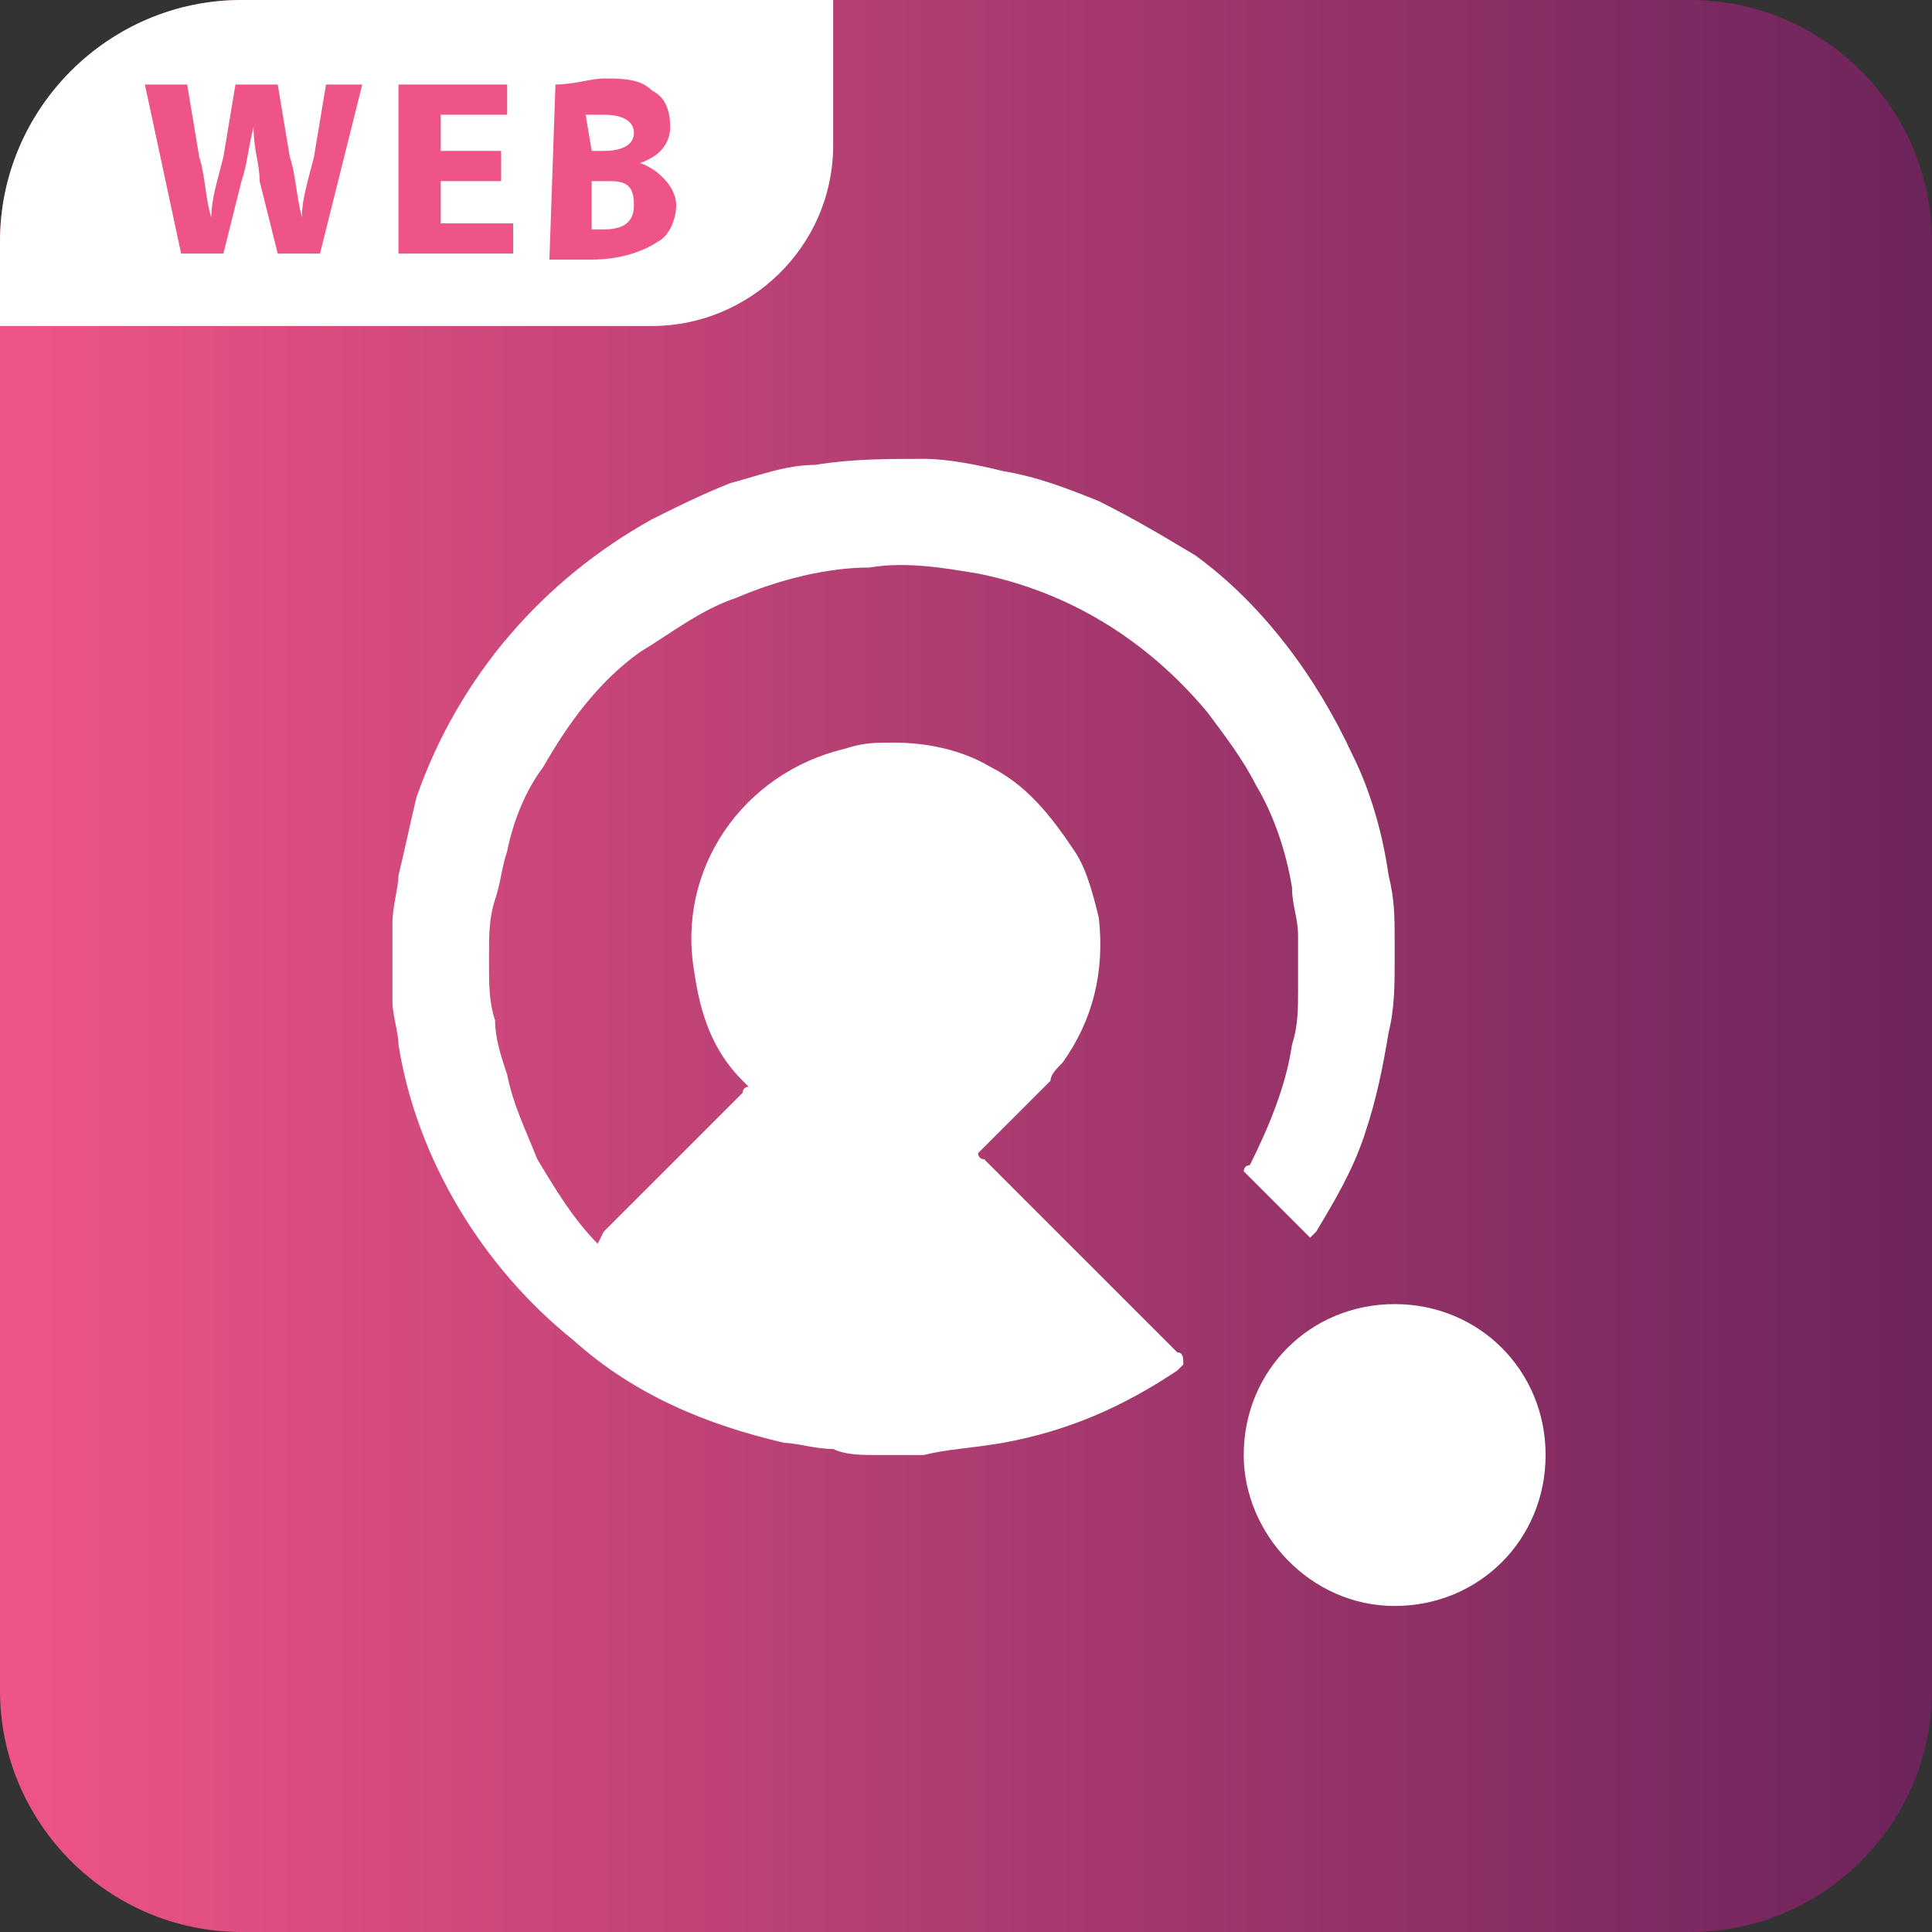 <?xml version="1.0" encoding="utf-8"?>
<!-- Generator: Adobe Illustrator 27.0.1, SVG Export Plug-In . SVG Version: 6.00 Build 0)  -->
<svg version="1.1" id="Layer_1" xmlns="http://www.w3.org/2000/svg" xmlns:xlink="http://www.w3.org/1999/xlink" x="0px" y="0px"
	 viewBox="0 0 32 32" style="enable-background:new 0 0 32 32;" xml:space="preserve">
<rect x="0" y="0" width="32" height="32" fill="#333333" stroke="none"/>
<style type="text/css">
	.st0{fill:url(#back_00000090260190955621091990000008355303245057540527_);}
	.st1{fill:#FFFFFF;}
	.st2{fill:#EF5488;}
</style>
<g id="elitequiz-web" transform="translate(0 -1)">
	
		<linearGradient id="back_00000162351736336579980780000007477093440615331721_" gradientUnits="userSpaceOnUse" x1="0" y1="17" x2="32" y2="17">
		<stop  offset="0" style="stop-color:#EF5488"/>
		<stop  offset="1" style="stop-color:#6C245A"/>
	</linearGradient>
	<path id="back" style="fill:url(#back_00000162351736336579980780000007477093440615331721_);" d="M4,1h24c2.2,0,4,1.8,4,4v24
		c0,2.2-1.8,4-4,4H4c-2.2,0-4-1.8-4-4V5C0,2.8,1.8,1,4,1z"/>
	<path id="Intersection_10" class="st1" d="M0,6.5V5c0-2.2,1.8-4,4-4h9.8v2.4c0,1.7-1.4,3-3,3H0z"/>
	<g id="Group_55">
		<path id="w" class="st2" d="M3,5.2L2.4,2.4h0.7l0.2,1.2c0.1,0.3,0.1,0.7,0.2,1h0c0-0.3,0.1-0.6,0.2-1l0.2-1.2h0.7l0.2,1.2
			c0.1,0.3,0.1,0.6,0.2,1h0c0-0.3,0.1-0.6,0.2-1l0.2-1.2H6L5.3,5.2H4.6L4.3,4C4.3,3.7,4.2,3.5,4.2,3.1h0C4.1,3.5,4.1,3.7,4,4
			L3.7,5.2L3,5.2z"/>
		<path id="e" class="st2" d="M8.3,4h-1v0.7h1.2v0.5H6.6V2.4h1.8v0.5H7.3v0.6h1V4z"/>
		<path id="b" class="st2" d="M9.2,2.4c0.3,0,0.6-0.1,0.8-0.1c0.3,0,0.6,0,0.8,0.2c0.2,0.1,0.3,0.3,0.3,0.6c0,0.3-0.2,0.5-0.5,0.6v0
			c0.3,0.1,0.6,0.4,0.6,0.7c0,0.2-0.1,0.5-0.3,0.6c-0.3,0.2-0.7,0.3-1.1,0.3c-0.2,0-0.5,0-0.7,0L9.2,2.4z M9.8,3.5H10
			c0.3,0,0.5-0.1,0.5-0.3s-0.2-0.3-0.5-0.3c-0.1,0-0.2,0-0.3,0L9.8,3.5z M9.8,4.8c0.1,0,0.2,0,0.2,0c0.3,0,0.5-0.1,0.5-0.4
			S10.4,4,10.1,4H9.8V4.8z"/>
	</g>
	<path id="Path_272" class="st1" d="M10,21.4c0.1-0.1,1.8-1.8,2.3-2.3c0,0,0-0.1,0.1-0.1c0,0-0.1-0.1-0.1-0.1
		c-0.5-0.5-0.7-1.1-0.8-1.8c-0.3-1.7,0.8-3.3,2.5-3.7c0.3-0.1,0.5-0.1,0.8-0.1c0.5,0,1.1,0.1,1.6,0.4c0.6,0.3,1,0.8,1.4,1.4
		c0.2,0.3,0.3,0.7,0.4,1.1c0.1,0.9-0.1,1.7-0.6,2.4c-0.1,0.1-0.2,0.2-0.2,0.3c-0.4,0.4-0.7,0.7-1.1,1.1c0,0-0.1,0.1-0.1,0.1
		c0,0,0,0.1,0.1,0.1c0,0,0.1,0.1,0.1,0.1l3.1,3.1c0.1,0,0.1,0.1,0.1,0.2c0,0,0,0-0.1,0.1c-0.9,0.6-1.8,1-2.9,1.2
		C16,25,15.7,25,15.3,25.1c-0.3,0-0.5,0-0.8,0c-0.2,0-0.5,0-0.7-0.1c-0.3,0-0.6-0.1-0.8-0.1c-1.3-0.3-2.5-0.8-3.5-1.7
		c-1.5-1.2-2.6-3-2.9-4.9c0-0.2-0.1-0.5-0.1-0.7c0-0.4,0-0.9,0-1.3c0-0.3,0.1-0.6,0.1-0.8c0.1-0.4,0.2-0.9,0.3-1.3
		c0.7-2,2.1-3.6,3.9-4.6c0.4-0.2,0.8-0.4,1.3-0.6c0.4-0.1,0.9-0.3,1.4-0.3c0.6-0.1,1.2-0.1,1.8-0.1c0.4,0,0.9,0.1,1.3,0.2
		c0.6,0.1,1.1,0.3,1.6,0.5c0.6,0.3,1.1,0.6,1.6,0.9c1.1,0.8,2,2,2.6,3.3c0.3,0.6,0.5,1.3,0.6,2c0.1,0.4,0.1,0.7,0.1,1.1
		c0,0.1,0,0.2,0,0.3c0,0.4,0,0.8-0.1,1.2c-0.1,0.6-0.2,1.1-0.4,1.7c-0.2,0.6-0.5,1.1-0.8,1.6c0,0-0.1,0.1-0.1,0.1c0,0,0,0,0,0h0
		c0,0,0,0,0,0c0,0-0.1-0.1-0.1-0.1l-1-1c0,0,0,0,0,0c0,0,0-0.1,0.1-0.1c0.3-0.6,0.6-1.3,0.7-2c0.1-0.3,0.1-0.6,0.1-0.9
		c0-0.3,0-0.6,0-0.9c0-0.3-0.1-0.5-0.1-0.8c-0.1-0.6-0.3-1.2-0.6-1.7c-0.2-0.4-0.5-0.8-0.8-1.2c-1-1.2-2.3-2-3.8-2.3
		c-0.6-0.1-1.2-0.2-1.8-0.1c-0.7,0-1.5,0.2-2.2,0.5c-0.6,0.2-1.1,0.6-1.6,0.9c-0.7,0.5-1.2,1.2-1.6,1.9c-0.3,0.4-0.5,0.9-0.6,1.4
		c-0.1,0.3-0.1,0.5-0.2,0.8c-0.1,0.3-0.1,0.6-0.1,0.9c0,0.1,0,0.2,0,0.2c0,0.3,0,0.6,0.1,0.9c0,0.3,0.1,0.6,0.2,0.9
		c0.1,0.5,0.3,0.9,0.5,1.4c0.3,0.5,0.6,1,1,1.4C10,21.4,10,21.4,10,21.4z"/>
	<path id="Path_273" class="st1" d="M20.6,25.1c0-1.4,1.1-2.5,2.5-2.5s2.5,1.1,2.5,2.5c0,1.4-1.1,2.5-2.5,2.5c0,0,0,0,0,0
		C21.7,27.6,20.6,26.4,20.6,25.1C20.6,25.1,20.6,25.1,20.6,25.1z"/>
</g>
</svg>
